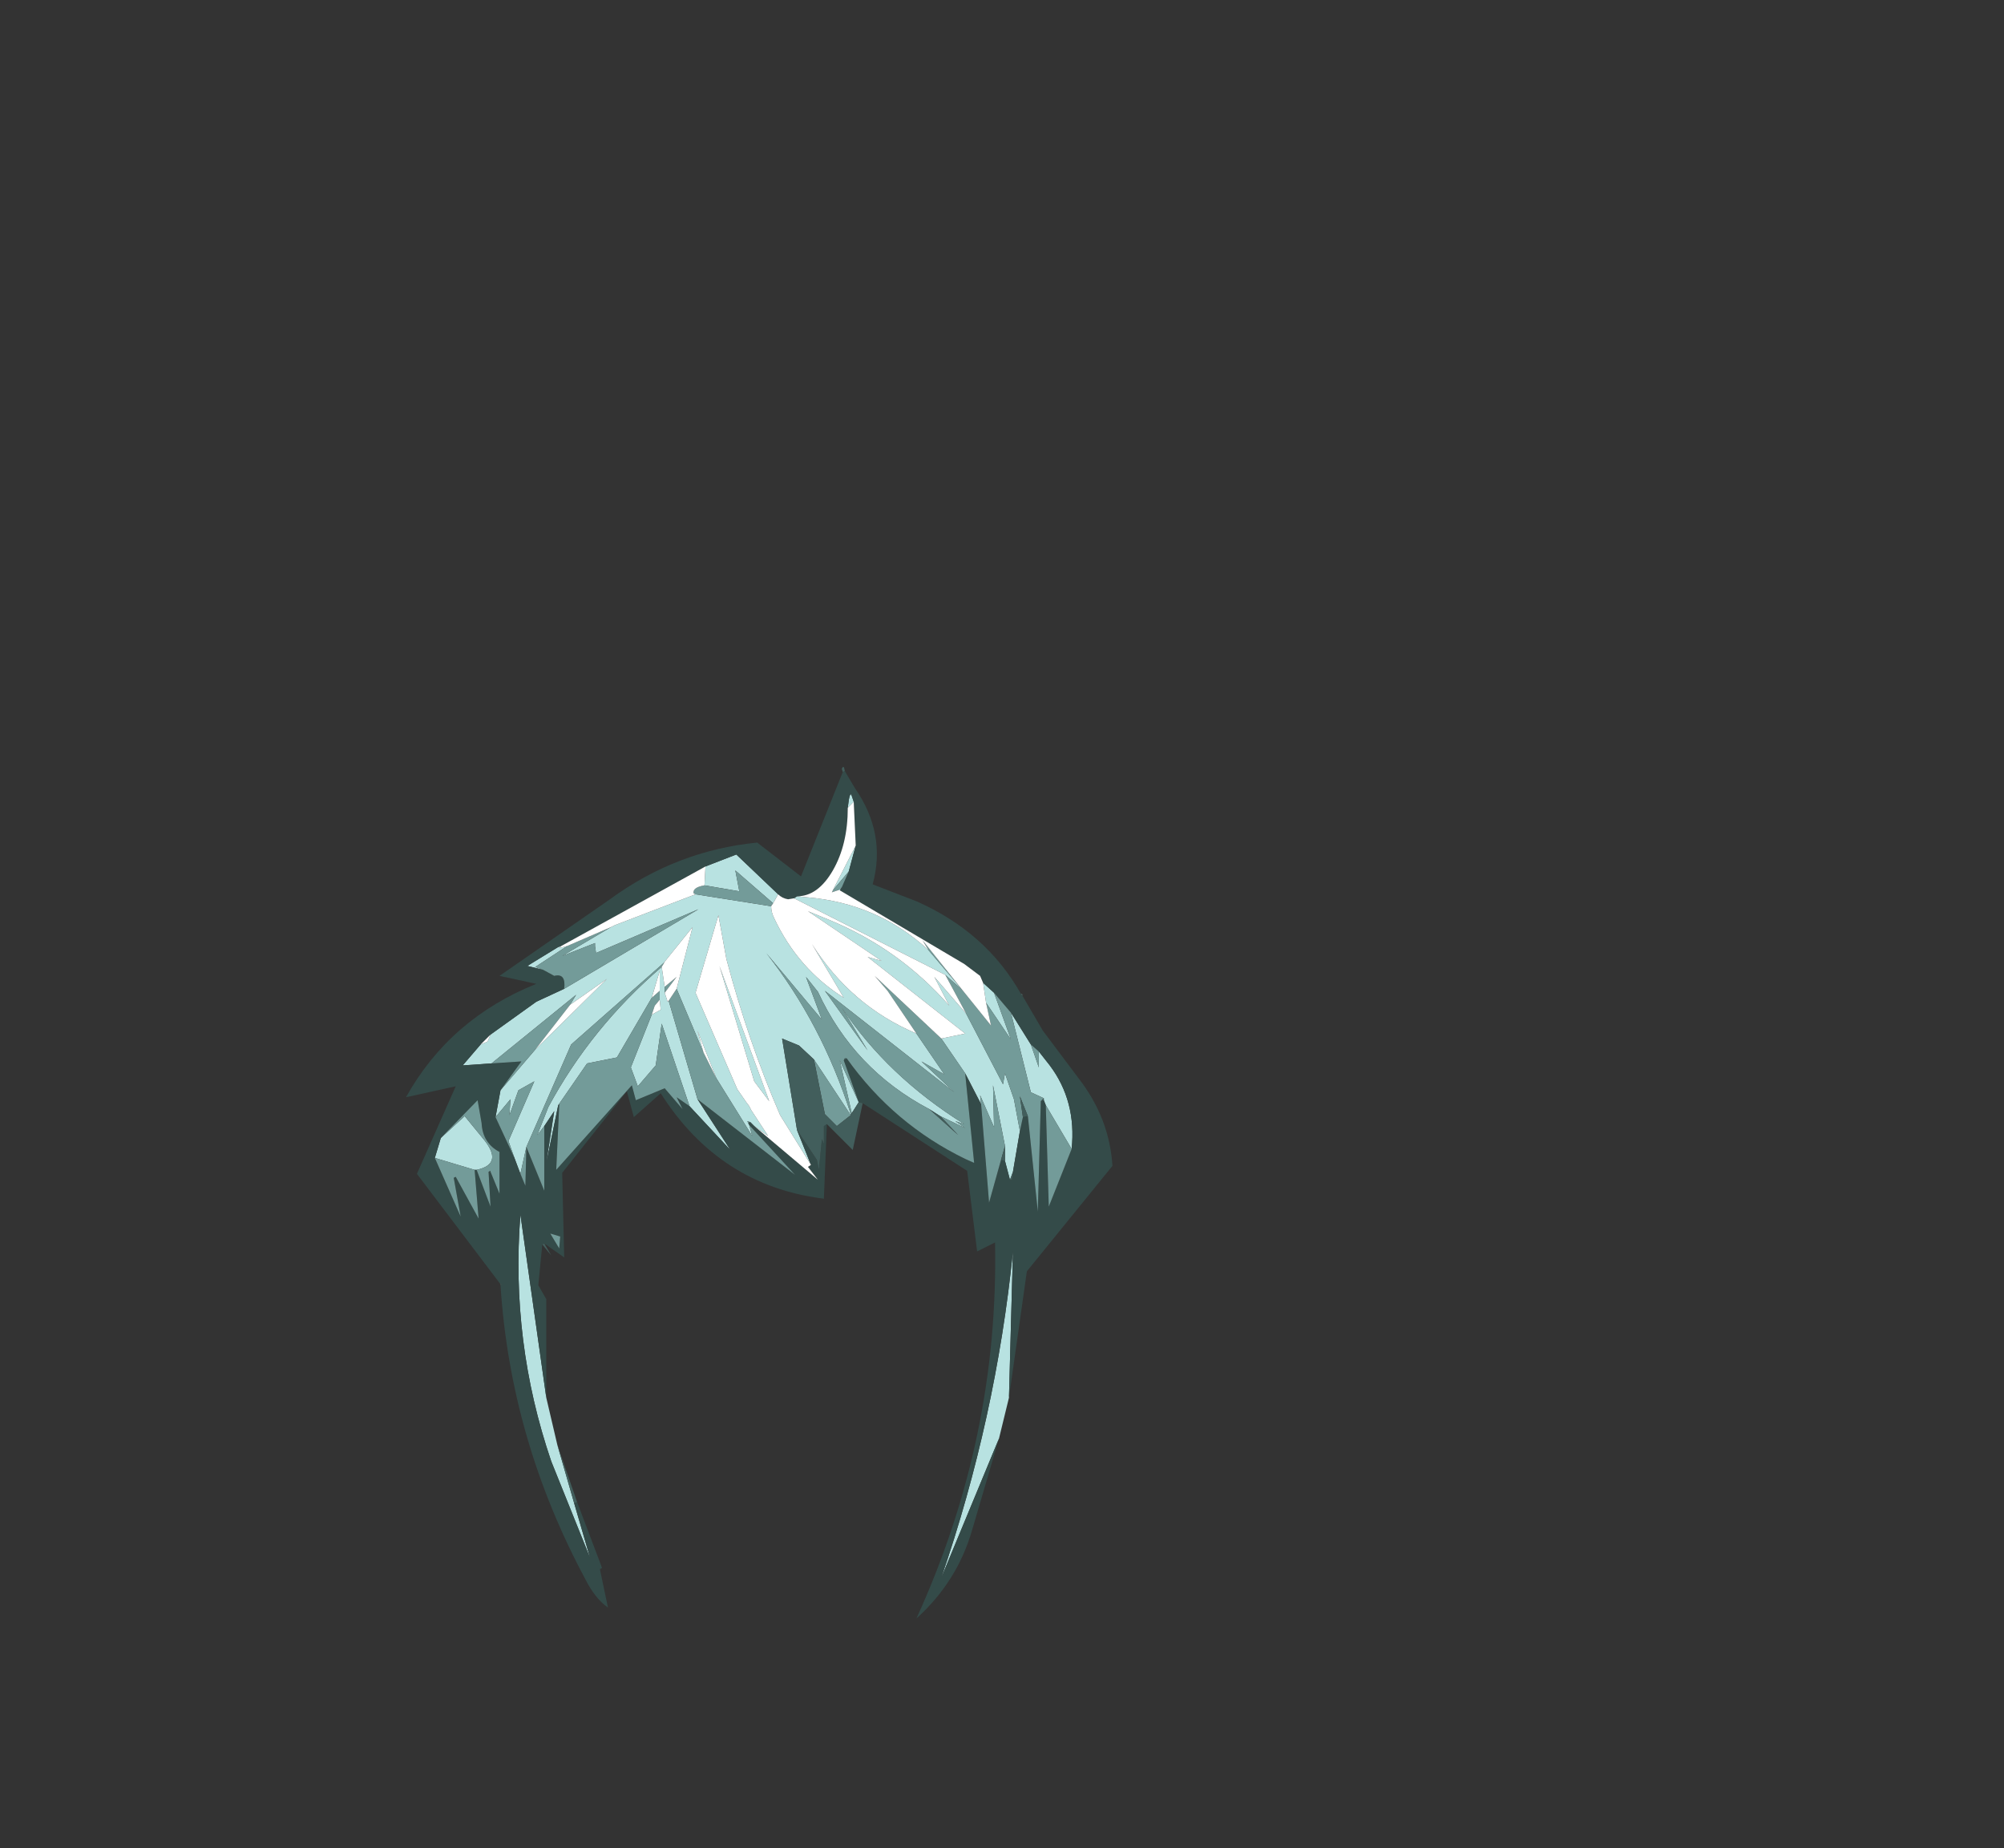 <svg xmlns="http://www.w3.org/2000/svg" xmlns:xlink="http://www.w3.org/1999/xlink" width="100.7" height="92.9"><rect width="100%" height="100%" fill="#333333" stroke="none"/><use xlink:href="#a" width="35.5" height="42.8" transform="translate(20.4 38.55)"/><defs><g id="a" fill-rule="evenodd"><path fill="#b8e2e1" d="m30.3 31.7-.5 2.05-2.9 7q2.75-8 3.6-16.4l-.2 7.35m-23.25 0 .55 2.35.85 2.95.8 2.75L7.3 34.9q-2.05-6-1.55-12.4l1.3 9.2M22.5 1.75l-.3.3q.1-.9.2-.6l.1.3M19.65 6.5l.5.05q3.55.3 6.1 2.65l1.7 2-.85-.75-7.6-3.85.15-.1m9.5 5.35-.15-1 .55.5.85 2.35-1.25-1.85M21.8 6.2h-.1l.2-.15-.1.15m-.35 0 1.15-2.25-.35 1.3-.8.95m-3.1.8q0 .3.15.6 1.2 2.55 3.5 4l-1.6-2.7q1.95 3.1 5.25 4.5l1.4 2.05-1.15-.65 1.65 1.55-6.5-5.1 2.15 3-1.3-2.15q2.3 3.45 6.15 5.85l-.45-.15.5.35-1.25-.6-.55-.35q-3.8-2-5.6-5.9l-.6-.75.8 2.15-2.8-3.35q2.8 3.55 4.25 8.1v.05l-1.85-2.8-.75-.7-.85-.35.75 4.6.7 1.75-1.55-2.5q-1.6-3.7-2.7-7.85l-.4-2.2-1.15 3.9 2.1 4.85.45.65.15.2.1.2.85 1.3-.7-.5-.15-.15-.05-.05-.15-.05.05.1.05.1.15.55-1.8-2.9-.95-2.4.3 1.1-1.35-3.2.8-3.1-1.45 1.8-4.65 4.1-2.25 5.15-.3 1.35-.3-.8-.3-.85 1.3-3-.8.45-.45 1.25.05-.8-.75.9.25-1.35L6.5 14.2l3.6-3.55-1.85 1.3.3-.5L4.3 14.9l-1.45.1.9-1.05.35-.15.15-.35 2.3-1.65 1.4-.65 6.75-4-5.15 2.2L9.5 9v-.15l-1.65.65 2.45-1.45.2-.1 4.05-1.55 3.8.6m8.55 6.65 1.2-.25-4.9-3.85.7.2-3.7-2.5 1.1.45q3.5 1.45 6 4.3l-.75-1.45 1.6 1.85L30 15.95l.1-.55.45 1.3.3 1.6-.35 2.05-.15.4-.25-.95v-.75L29.5 16l.05 2.1-.7-1.6.05.45-.8-1.55-1.2-1.75M18.7 6.4l-.25.45-1.9-1.65.2 1.05-1.75-.3.05-.95 1.55-.6 2.1 2m11.7 5.95 1 1.6.4 1.15v-.8l.55.7q1.35 1.8 1.1 4.2l-1.3-2.2-.1-.25v-.1l-.65-.3-1-4m-8 5.05-.6-2.65.95 2.1-.35.55m-4.2-.75.05.15-.75-1-1.75-5.8 2.45 6.65M7.65 9.05 7.8 9l-.1.1.4-.1-1.6 1.05.4.15-.8-.2 1.55-.95m5.2 1 .15 1v.3l.15.45.05-.05 1.45 4.95 1.65 2.55-2.05-2.2-1.4-4.15-.3 2.1-.9 1.05-.35-.95 1.05-2.65.45-.25-.05-.5v-1.45l-.4 1.35-1.75 3-1.5.3L7.65 17l-.6 2.9.4-2.6-.5.75-.35.45.55-1.4q2.15-4 5.7-7.05m-11.1 8.6 1.2-1.1.9 1.1q1.1 1.3-.3 1.6h-.1l-2-.6.3-1"/><path fill="#344b49" d="m22.05.2.5.85q1.6 2.3.9 4.85l2.2.85q3.5 1.55 5.25 4.65l-.05-.05.05.05.05.05 1.05 1.8 1.8 2.4q1.55 2 1.7 4.4l-4.3 5.3-.9 6.35.2-7.35q-.85 8.4-3.6 16.4l2.9-7-1.35 4.6q-.75 2.6-2.8 4.45 4.15-9.1 3.95-18.9l-.9.45-.5-4.05-5.25-3.4-.2-.05-.75-2.1.15-.1q2.35 3.3 5.95 5.05l.45.2-.45-4.5.8 1.55.4 4.95.6-2.15.2.05.25.95h.1l.05-.4.35-2.05.15-.7.25-.05.5 4.8.15-5.55.15-.05.1.25.15 5.1 1.15-2.9q.25-2.4-1.1-4.2l-.55-.7-.4-.35-1-1.6-.85-1-.55-.5-.15-.35-.8-.6-6.25-3.7.1-.15.35-.8.35-1.3-.1-2.2-.1-.3q-.1-.3-.2.6 0 1.85-.75 3.15-.75 1.3-1.8 1.3l-.15.1-.3.05q-.3-.05-.5-.25l-2.1-2-1.55.6L7.8 9l-.15.05L6.1 10l.8.2.55.3q.6-.15.5.65l-1.4.65-2.3 1.65-.5.5-.9 1.05 1.45-.1 1.5-.1-1.05 1.45-.25 1.35.95 2.05.3.8.25.6.05-1.95.9 2.2v-3.25l.5-.75-.4 2.6.6-2.9h.05l-.15 3.25 3.8-4.25.2.75 1.45-.6.9 1.05-.3-.6.65.45 2.05 2.2-1.65-2.55 4.9 3.8-2.3-2.5-.05-.1.05-.05h.05l.05.05.15.15 3.2 2.7-.5-.65.15-.1-.7-1.75 1 1.5.1.5.15-1.55.1.25v-.9l.15-.1L21 21.7q-5.25-.65-8.2-5.3l-1.35 1.2-.35-1.3-3.25 4.1.1 4.25-1-.7-.1.05-.2 2.05.4.7v4.95l-1.3-9.2q-.5 6.4 1.55 12.4l1.95 4.85-.8-2.75.15-.05 1.25 3.3-.05.05h-.05v.05l.4 1.9Q9.5 41.8 9 40.8q-3.75-7-4.25-14.75L4.8 26l-.05-.05V26l-4.2-5.55 1.95-4.4-2.5.55q2.2-3.95 6.55-5.7l-1.85-.4 5.55-3.85q3.35-2.45 7.4-2.85l2.2 1.7 2.1-5.25.1-.05M1.75 18.65l-.3 1 1.3 2.95-.35-1.95.1-.05 1.15 2.1-.2-2.45h.1l.7 1.85-.1-1.75h.1l.45 1.1v-2.1q-.85-.45-.9-1.45l-.2-1.15-1.85 1.9M7.7 24.2l.05-.6-.5-.15.45.75"/><path fill="#739b99" d="m30.9 11.4.1.05h-.05l-.05-.05m-4.65-2.2-.3-.5 2 2.5L29.4 13l-.25-1.15 1.25 1.85-.85-2.35.85 1 1 4 .65.3-.15.15-.15 5.55-.5-4.8-.4-1L31 17.6l-.15.7-.3-1.6-.45-1.3-.1.55-1.85-3.55-1.05-1.95.85.75-1.7-2m-4.55-3-.3.1.05-.1.8-.95-.35.8-.2.15m3.95 7.2-1.45-2.15-.65-.75 3.35 3.15 1.2 1.75.45 4.5-.45-.2q-3.6-1.75-5.95-5.05h-.1l-.05.1.75 2.1-.95-2.1.6 2.65-.05.05q-1.45-4.55-4.25-8.1l2.8 3.35-.8-2.15.6.75q1.8 3.9 5.6 5.9l1.45 1.3-.9-.95 1.25.6-.5-.35.45.15q-3.85-2.4-6.15-5.85l1.3 2.15-2.15-3 6.5 5.1-1.65-1.55 1.15.65-1.4-2.05m-7.2-6.55-.1.15-3.8-.6-.1-.05q-.05-.3.55-.4l1.75.3-.2-1.05 1.9 1.65m-8.15 1.2L7.85 9.5l1.65-.65V9l.05.35 5.15-2.2-6.75 4q.1-.8-.5-.65l-.55-.3-.4-.15L8.1 9l2.2-.95m-6 6.85 4.25-3.45-.3.5L6.5 14.2l-1.75 2.05L5.8 14.8l-1.5.1m.2 2.7.75-.9-.05.8.45-1.25.8-.45-1.3 3 .3.85-.95-2.05m1.25 2.85.3-1.35 2.25-5.15 4.65-4.1.05-.05-.15.25Q9.3 13.1 7.15 17.1l-.55 1.4.35-.45v3.25l-.9-2.2L6 21.05l-.25-.6m7.85-9.3 1.35 3.2.65 1.3 1.8 2.9-.15-.55 2.3 2.5-4.9-3.8-1.45-4.95.4-.6m3.6 6.75-.05-.1.15.05h-.05l-.05.05m3.3-3.2 1.85 2.8-.7.55-.6-.6-.55-2.75m10.9-.75.4.35v.8l-.4-1.15m2.05 5.25-1.15 2.9-.15-5.1 1.3 2.2m-3.55.55-.6 2.15-.4-4.95-.05-.45.7 1.6-.05-2.1.6 3.05-.2.7M7.65 17l1.45-2.1 1.5-.3 1.75-3 .4-.35v.45l-.25.3-.15.45-1.05 2.65.35.95.9-1.05.3-2.1 1.4 4.15-.65-.45.3.6-.9-1.05-1.45.6-.2-.75-3.8 4.25L7.7 17v-.05l-.05.05M13 11.35v-.3l.6-.5-.6.8m-9.45 8.9q1.4-.3.3-1.6l-.9-1.1-1.2 1.1 1.85-1.9.2 1.15q.05 1 .9 1.45v2.1l-.45-1.1v-.05l-.1.05.1 1.75-.7-1.85m-2.1-.6 2 .6.2 2.45-1.15-2.1-.1.05.35 1.95-1.3-2.95M7.7 24.2l-.45-.75.5.15-.05.6"/><path fill="#425e5c" d="M21.95.25 21.9.1q.1-.25.15.1l-.1.05m1 16.65-.5 2.35-1.3-1.3-.15.1v.9l-.1-.25-.15 1.55-.1-.5-1-1.5-.75-4.6.85.35.75.7.55 2.75.6.6.7-.55v-.05l.05-.05.35-.55.2.05m-16 7.05.35.6-.45-.55.1-.05m.65 10.1 1 2.9-.15.05-.85-2.95m-2.85-8v-.1l.05.05-.05.05M26.3 17.2l.55.35.9.95-1.45-1.3m5.75-.45-.15.05.15-.15v.1m-.8.8-.25.05-.15-1.05.4 1m-.75 2.8-.05.4h-.1l.15-.4m-.4-.55-.2-.05.2-.7v.75m-7.95-5.15-.15.1.05-.1h.1m-2.4-.65.45 2.8-.1-.55.8 2.45-.8-2.45.1.55-.45-2.8m.9 5.75v-.05l-.45-2.9.45 2.9v.05M7.7 17h-.05l.05-.05V17m-3.55 3.35.1-.05v.05h-.1"/><path fill="#fff" d="m22.2 2.05.3-.3.1 2.2-1.15 2.25-.05.1.3-.1h.1l6.25 3.7.8.6.15.35.15 1L29.4 13l-1.45-1.8-2-2.5.3.5q-2.55-2.35-6.1-2.65l-.5-.05q1.05 0 1.8-1.3t.75-3.15m3.45 11.35q-3.3-1.4-5.25-4.5l1.6 2.7q-2.3-1.45-3.5-4-.15-.3-.15-.6l.1-.15.25-.45q.2.2.5.25l.3-.05 7.6 3.85 1.05 1.95-1.6-1.85.75 1.45q-2.5-2.85-6-4.3l-1.1-.45 3.7 2.5-.7-.2 4.9 3.85-1.2.25-3.35-3.15.65.75 1.45 2.15m-11.1-7L10.5 7.95l-.2.1L8.1 9l-.4.1.1-.1 7.25-4-.05.95q-.6.1-.55.4l.1.05m-10.3 7.05-.15.35-.35.15.5-.5m4-1.5 1.85-1.3-3.6 3.55 1.75-2.25m4.7-2.1 1.45-1.8-.8 3.1-.4.6-.05.05-.15-.45.6-.8-.6.5-.15-1L13 9.8l-.05.05m2 4.5-.3-1.1.95 2.4-.65-1.3m2.55 3.7.7.5-.85-1.3-.1-.2-.15-.2-.45-.65-2.1-4.85 1.15-3.9.4 2.2q1.1 4.15 2.7 7.85l1.55 2.5-.15.1.5.65-3.2-2.7m.7-1.4.5.65.1.2-.1-.2-.5-.65L15.75 10l1.75 5.8.75 1-.05-.15m2 3.45-1.5-2.8 1.5 2.8m-2.85-2.85-.8-2.55.95 1.1-.95-1.1.8 2.55m-5-5.65.4-1.35v1l-.4.35m.4.1.05.5-.45.25.15-.45.25-.3"/></g></defs></svg>